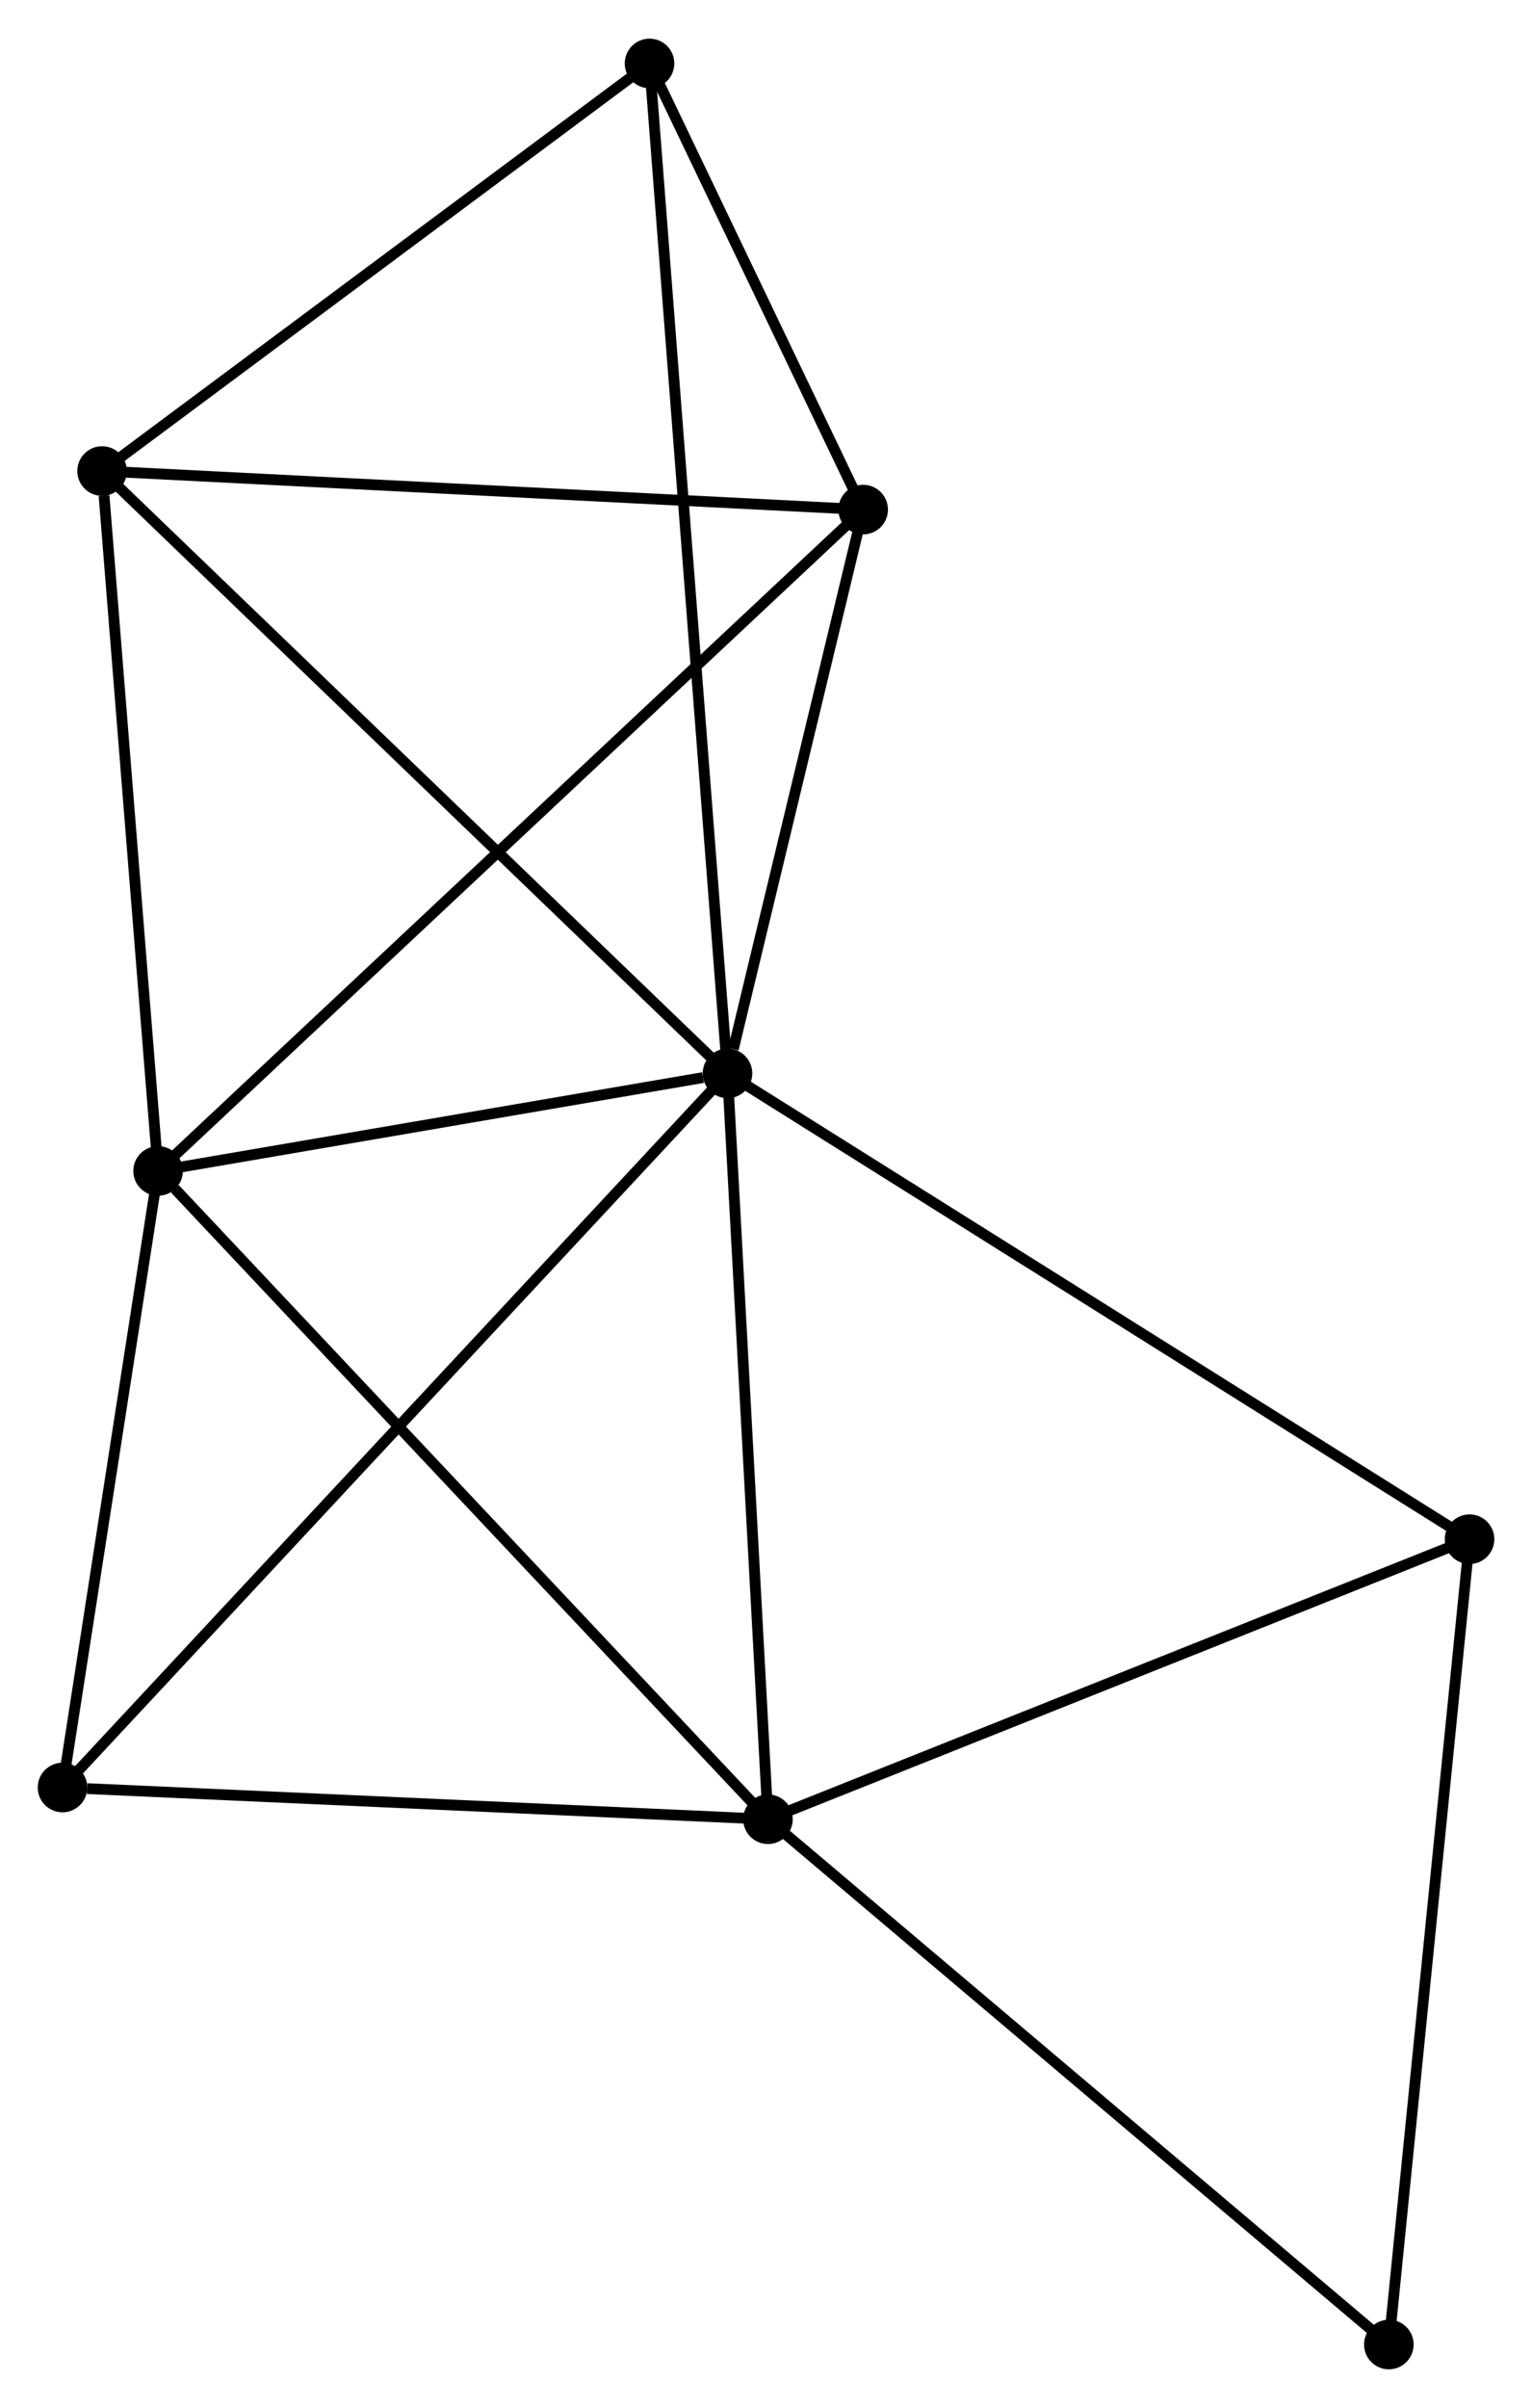 <?xml version="1.0" encoding="UTF-8" standalone="no"?>
<!DOCTYPE svg PUBLIC "-//W3C//DTD SVG 1.1//EN"
 "http://www.w3.org/Graphics/SVG/1.1/DTD/svg11.dtd">
<!-- Generated by graphviz version 2.36.0 (20140111.2315)
 -->
<!-- Title: %3 Pages: 1 -->
<svg width="142pt" height="223pt"
 viewBox="0.00 0.00 142.17 223.10" xmlns="http://www.w3.org/2000/svg" xmlns:xlink="http://www.w3.org/1999/xlink">
<g id="graph0" class="graph" transform="scale(1 1) rotate(0) translate(4 219.096)">
<title>%3</title>
<!-- 0 -->
<g id="node1" class="node"><title>0</title>
<ellipse fill="black" stroke="black" cx="63.512" cy="-119.658" rx="1.8" ry="1.8"/>
</g>
<!-- 1 -->
<g id="node2" class="node"><title>1</title>
<ellipse fill="black" stroke="black" cx="67.266" cy="-50.504" rx="1.8" ry="1.8"/>
</g>
<!-- 0&#45;&#45;1 -->
<g id="edge1" class="edge"><title>0&#45;&#45;1</title>
<path fill="none" stroke="black" d="M63.621,-117.663C64.169,-107.565 66.632,-62.182 67.165,-52.376"/>
</g>
<!-- 2 -->
<g id="node3" class="node"><title>2</title>
<ellipse fill="black" stroke="black" cx="10.67" cy="-110.613" rx="1.8" ry="1.8"/>
</g>
<!-- 0&#45;&#45;2 -->
<g id="edge2" class="edge"><title>0&#45;&#45;2</title>
<path fill="none" stroke="black" d="M61.242,-119.27C52.55,-117.782 21.449,-112.458 12.873,-110.99"/>
</g>
<!-- 3 -->
<g id="node4" class="node"><title>3</title>
<ellipse fill="black" stroke="black" cx="5.473" cy="-175.506" rx="1.8" ry="1.8"/>
</g>
<!-- 0&#45;&#45;3 -->
<g id="edge3" class="edge"><title>0&#45;&#45;3</title>
<path fill="none" stroke="black" d="M62.078,-121.039C54.118,-128.698 15.437,-165.918 7.07,-173.968"/>
</g>
<!-- 4 -->
<g id="node5" class="node"><title>4</title>
<ellipse fill="black" stroke="black" cx="76.102" cy="-171.932" rx="1.8" ry="1.8"/>
</g>
<!-- 0&#45;&#45;4 -->
<g id="edge4" class="edge"><title>0&#45;&#45;4</title>
<path fill="none" stroke="black" d="M64.053,-121.904C66.124,-130.503 73.534,-161.27 75.577,-169.753"/>
</g>
<!-- 5 -->
<g id="node6" class="node"><title>5</title>
<ellipse fill="black" stroke="black" cx="56.276" cy="-213.296" rx="1.8" ry="1.8"/>
</g>
<!-- 0&#45;&#45;5 -->
<g id="edge5" class="edge"><title>0&#45;&#45;5</title>
<path fill="none" stroke="black" d="M63.361,-121.614C62.42,-133.8 57.366,-199.196 56.427,-211.351"/>
</g>
<!-- 6 -->
<g id="node7" class="node"><title>6</title>
<ellipse fill="black" stroke="black" cx="1.8" cy="-53.446" rx="1.8" ry="1.8"/>
</g>
<!-- 0&#45;&#45;6 -->
<g id="edge6" class="edge"><title>0&#45;&#45;6</title>
<path fill="none" stroke="black" d="M61.987,-118.022C53.375,-108.781 10.941,-63.254 3.061,-54.798"/>
</g>
<!-- 7 -->
<g id="node8" class="node"><title>7</title>
<ellipse fill="black" stroke="black" cx="132.374" cy="-76.468" rx="1.8" ry="1.8"/>
</g>
<!-- 0&#45;&#45;7 -->
<g id="edge7" class="edge"><title>0&#45;&#45;7</title>
<path fill="none" stroke="black" d="M65.215,-118.591C74.659,-112.667 120.552,-83.883 130.478,-77.657"/>
</g>
<!-- 1&#45;&#45;2 -->
<g id="edge8" class="edge"><title>1&#45;&#45;2</title>
<path fill="none" stroke="black" d="M65.867,-51.99C58.105,-60.233 20.386,-100.294 12.228,-108.958"/>
</g>
<!-- 1&#45;&#45;6 -->
<g id="edge9" class="edge"><title>1&#45;&#45;6</title>
<path fill="none" stroke="black" d="M65.377,-50.589C55.985,-51.011 14.353,-52.882 4.092,-53.343"/>
</g>
<!-- 1&#45;&#45;7 -->
<g id="edge10" class="edge"><title>1&#45;&#45;7</title>
<path fill="none" stroke="black" d="M69.144,-51.253C78.652,-55.044 121.379,-72.084 130.611,-75.766"/>
</g>
<!-- 8 -->
<g id="node9" class="node"><title>8</title>
<ellipse fill="black" stroke="black" cx="124.886" cy="-1.8" rx="1.8" ry="1.8"/>
</g>
<!-- 1&#45;&#45;8 -->
<g id="edge11" class="edge"><title>1&#45;&#45;8</title>
<path fill="none" stroke="black" d="M68.69,-49.3C76.593,-42.62 114.994,-10.161 123.3,-3.141"/>
</g>
<!-- 2&#45;&#45;3 -->
<g id="edge12" class="edge"><title>2&#45;&#45;3</title>
<path fill="none" stroke="black" d="M10.52,-112.485C9.775,-121.795 6.469,-163.063 5.655,-173.234"/>
</g>
<!-- 2&#45;&#45;4 -->
<g id="edge13" class="edge"><title>2&#45;&#45;4</title>
<path fill="none" stroke="black" d="M12.288,-112.128C21.419,-120.686 66.409,-162.849 74.765,-170.68"/>
</g>
<!-- 2&#45;&#45;6 -->
<g id="edge14" class="edge"><title>2&#45;&#45;6</title>
<path fill="none" stroke="black" d="M10.375,-108.711C9.028,-100.031 3.473,-64.229 2.105,-55.414"/>
</g>
<!-- 3&#45;&#45;4 -->
<g id="edge15" class="edge"><title>3&#45;&#45;4</title>
<path fill="none" stroke="black" d="M7.51,-175.403C17.824,-174.881 64.174,-172.536 74.19,-172.029"/>
</g>
<!-- 3&#45;&#45;5 -->
<g id="edge16" class="edge"><title>3&#45;&#45;5</title>
<path fill="none" stroke="black" d="M7.163,-176.763C14.876,-182.501 46.694,-206.168 54.528,-211.995"/>
</g>
<!-- 4&#45;&#45;5 -->
<g id="edge17" class="edge"><title>4&#45;&#45;5</title>
<path fill="none" stroke="black" d="M75.25,-173.71C71.989,-180.514 60.32,-204.859 57.103,-211.571"/>
</g>
<!-- 7&#45;&#45;8 -->
<g id="edge18" class="edge"><title>7&#45;&#45;8</title>
<path fill="none" stroke="black" d="M132.189,-74.623C131.162,-64.382 126.171,-14.619 125.092,-3.855"/>
</g>
</g>
</svg>
